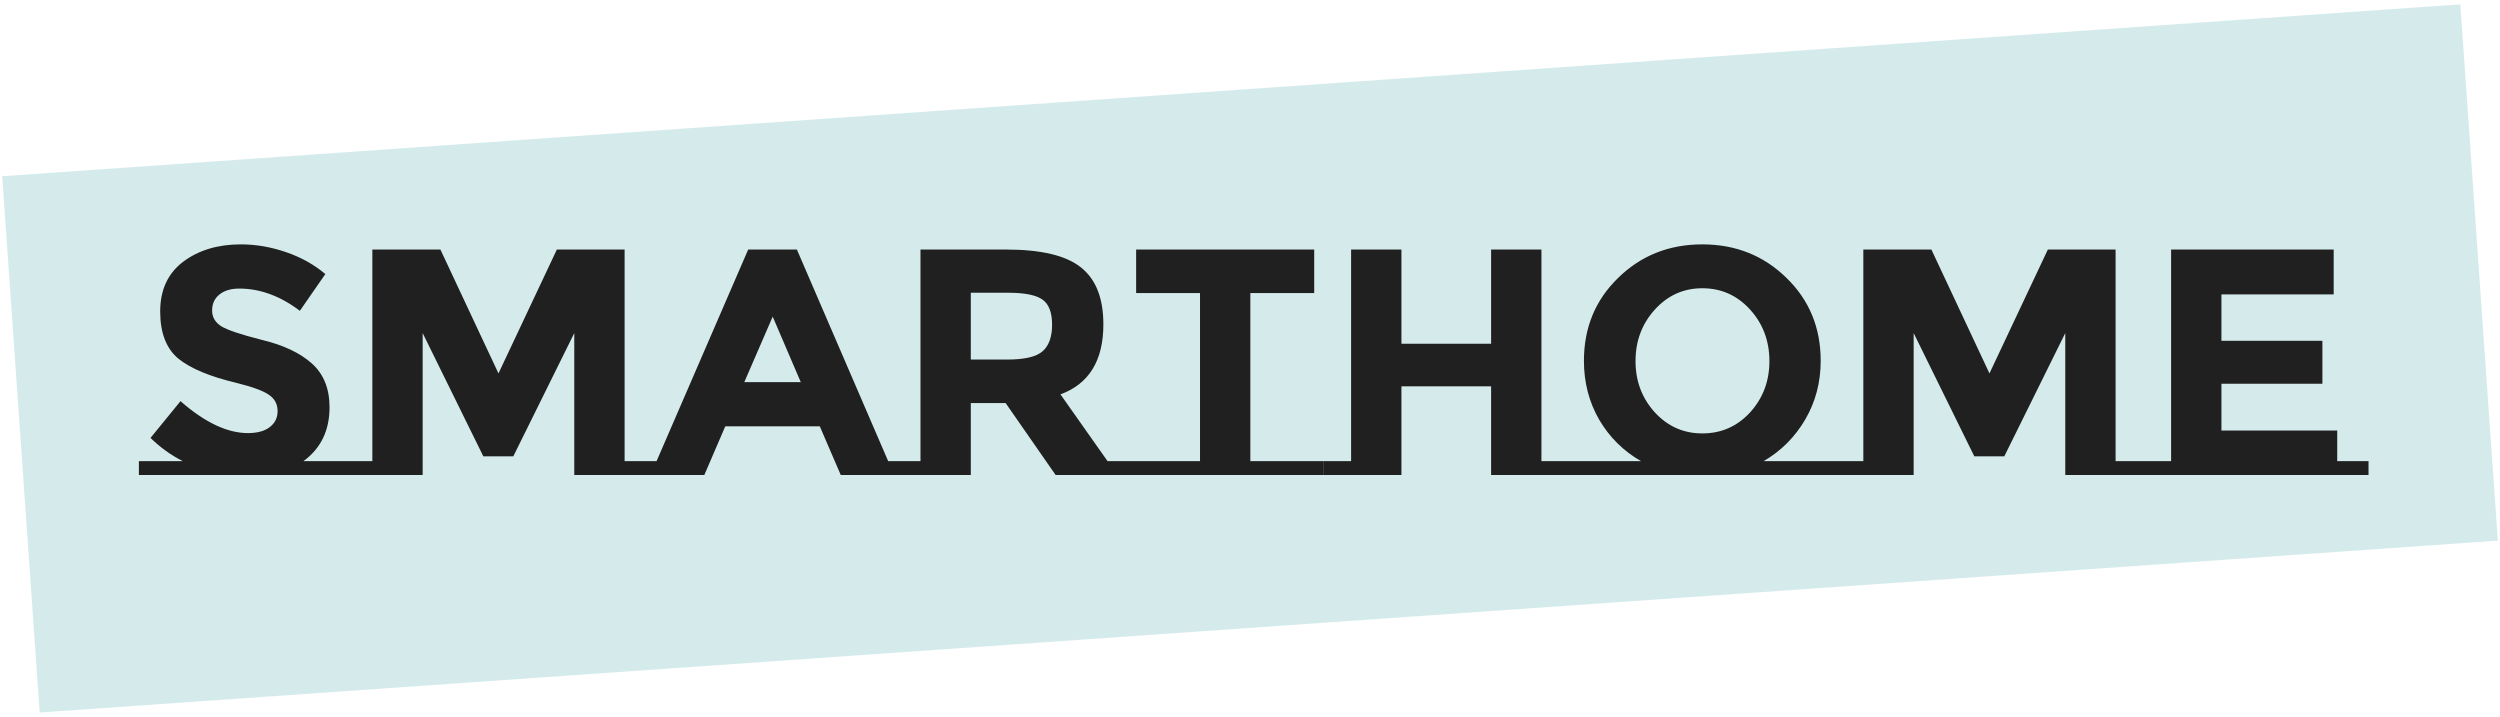 <svg width="558" height="160" viewBox="0 0 558 160" fill="none" xmlns="http://www.w3.org/2000/svg">
<rect x="0.484" y="39.329" width="550" height="120" transform="rotate(-4 0.484 39.329)" fill="#D5EBEB"/>
<path d="M76.937 102.929V106.025H31.001V102.929H40.793C38.153 101.585 35.753 99.856 33.593 97.745L40.289 89.537C45.713 94.288 50.729 96.665 55.337 96.665C57.401 96.665 59.009 96.233 60.161 95.368C61.361 94.457 61.961 93.257 61.961 91.769C61.961 90.233 61.337 89.032 60.089 88.168C58.841 87.257 56.369 86.344 52.673 85.433C46.817 84.04 42.521 82.24 39.785 80.032C37.097 77.776 35.753 74.272 35.753 69.52C35.753 64.721 37.457 61.025 40.865 58.432C44.321 55.84 48.617 54.544 53.753 54.544C57.113 54.544 60.473 55.12 63.833 56.273C67.193 57.425 70.121 59.056 72.617 61.169L66.929 69.376C62.561 66.064 58.049 64.409 53.393 64.409C51.521 64.409 50.033 64.865 48.929 65.776C47.873 66.641 47.345 67.817 47.345 69.305C47.345 70.745 47.993 71.897 49.289 72.76C50.633 73.624 53.681 74.656 58.433 75.856C63.233 77.008 66.953 78.76 69.593 81.112C72.233 83.465 73.553 86.728 73.553 90.904C73.553 96.088 71.609 100.097 67.721 102.929H76.937ZM128.179 74.344L114.571 101.849H107.875L94.339 74.344V106.025H76.123V102.929H83.107V55.697H98.299L111.259 83.344L124.291 55.697H139.411V102.929H146.395V106.025H128.179V74.344ZM206.594 102.929V106.025H187.658L182.978 95.153H161.882L157.202 106.025H138.266V102.929H146.546L166.994 55.697H177.866L198.242 102.929H206.594ZM172.466 70.672L166.13 85.288H178.73L172.466 70.672ZM205.45 102.929V55.697H224.53C232.354 55.697 237.922 57.017 241.234 59.657C244.594 62.297 246.274 66.544 246.274 72.4C246.274 80.465 243.082 85.672 236.698 88.025L247.21 102.929H253.978V106.025H235.618L224.458 89.969H216.682V106.025H198.466V102.929H205.45ZM224.89 80.249C228.73 80.249 231.346 79.624 232.738 78.376C234.13 77.129 234.826 75.16 234.826 72.472C234.826 69.737 234.106 67.865 232.666 66.856C231.226 65.849 228.706 65.344 225.106 65.344H216.682V80.249H224.89ZM295.347 102.929V106.025H251.571V102.929H267.843V65.416H253.587V55.697H293.331V65.416H279.075V102.929H295.347ZM350.24 102.929V106.025H332.816V86.225H312.8V106.025H295.376V102.929H301.568V55.697H312.8V76.721H332.816V55.697H344.048V102.929H350.24ZM409.691 102.929V106.025H350.219V102.929H366.275C362.339 100.673 359.219 97.576 356.915 93.641C354.659 89.704 353.531 85.337 353.531 80.537C353.531 73.144 356.075 66.977 361.163 62.032C366.251 57.041 372.515 54.544 379.955 54.544C387.395 54.544 393.659 57.041 398.747 62.032C403.835 66.977 406.379 73.144 406.379 80.537C406.379 85.337 405.227 89.704 402.923 93.641C400.619 97.576 397.523 100.673 393.635 102.929H409.691ZM394.931 80.609C394.931 76.097 393.491 72.257 390.611 69.088C387.731 65.921 384.179 64.337 379.955 64.337C375.779 64.337 372.251 65.921 369.371 69.088C366.491 72.257 365.051 76.097 365.051 80.609C365.051 85.073 366.491 88.888 369.371 92.056C372.251 95.177 375.779 96.737 379.955 96.737C384.179 96.737 387.731 95.177 390.611 92.056C393.491 88.888 394.931 85.073 394.931 80.609ZM460.968 74.344L447.36 101.849H440.664L427.128 74.344V106.025H408.912V102.929H415.896V55.697H431.088L444.048 83.344L457.08 55.697H472.2V102.929H479.184V106.025H460.968V74.344ZM484.591 102.929V55.697H520.879V65.704H495.823V76.073H518.359V85.648H495.823V96.088H521.671V102.929H528.655V106.025H477.607V102.929H484.591Z" fill="#202020"/>
</svg>
